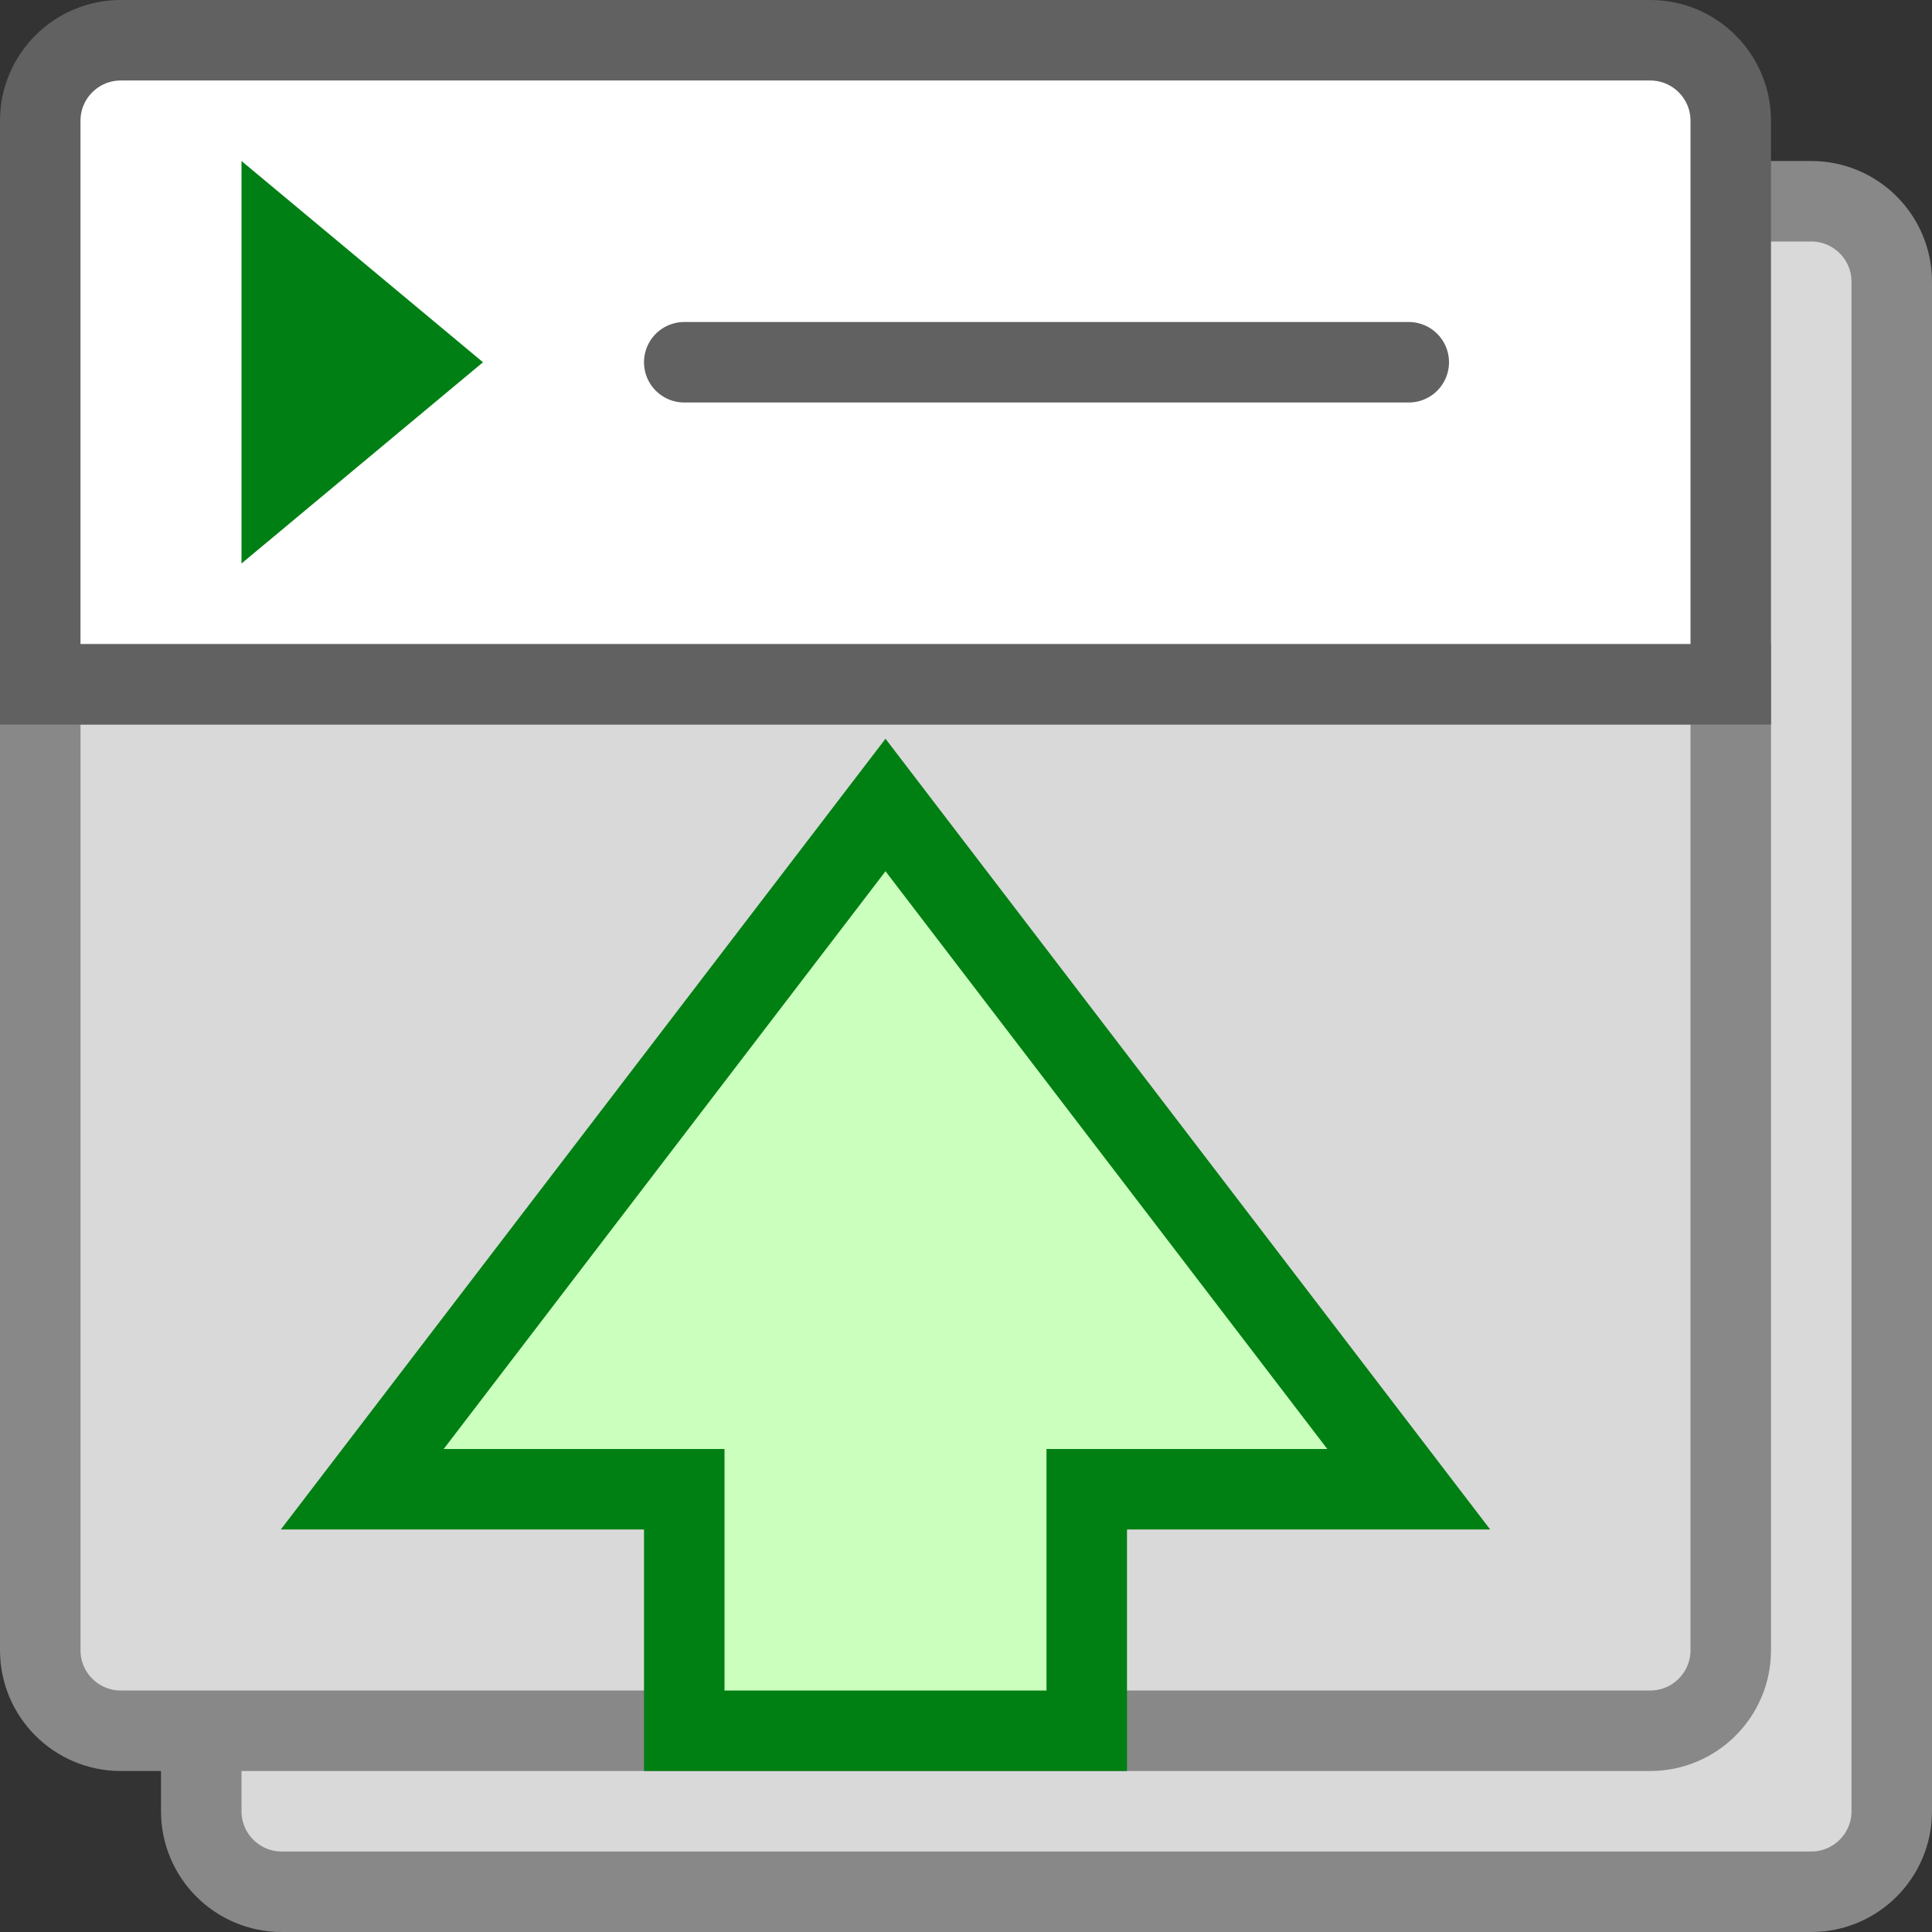 <svg width="24" height="24" viewBox="0 0 24 24" fill="none" xmlns="http://www.w3.org/2000/svg">
<rect x="0" y="0" width="24" height="24" fill="#333333" stroke="none"/>
<path d="M2.5 3.5V22.5C2.5 23.052 2.948 23.5 3.5 23.5H22.5C23.052 23.5 23.5 23.052 23.5 22.5V3.5C23.5 2.948 23.052 2.5 22.5 2.5H3.5C2.948 2.5 2.5 2.948 2.5 3.5Z" fill="#D9D9D9" stroke="#888888" stroke-linecap="square"/>
<path d="M0.5 20.5V8.5H21.5V20.5C21.5 21.052 21.052 21.5 20.5 21.5H1.5C0.948 21.5 0.5 21.052 0.5 20.5Z" fill="#D9D9D9" stroke="#888888" stroke-linecap="square"/>
<path d="M0.5 8.5V1.5C0.5 0.948 0.948 0.5 1.5 0.5H20.5C21.052 0.5 21.5 0.948 21.5 1.5V8.5H0.5Z" fill="#FFFFFF" stroke="#616161" stroke-linecap="square"/>
<path d="M13.5 21.5L8.5 21.5L8.5 18.5L4.5 18.5L11 10L17.5 18.5L13.5 18.5L13.5 21.5Z" fill="#CBFFBE" stroke="#008013"/>
<path d="M8.5 4.5H17.5" stroke="#616162" stroke-linecap="round"/>
<path d="M3 2L3 7L6 4.5L3 2Z" fill="#008014"/>
</svg>
